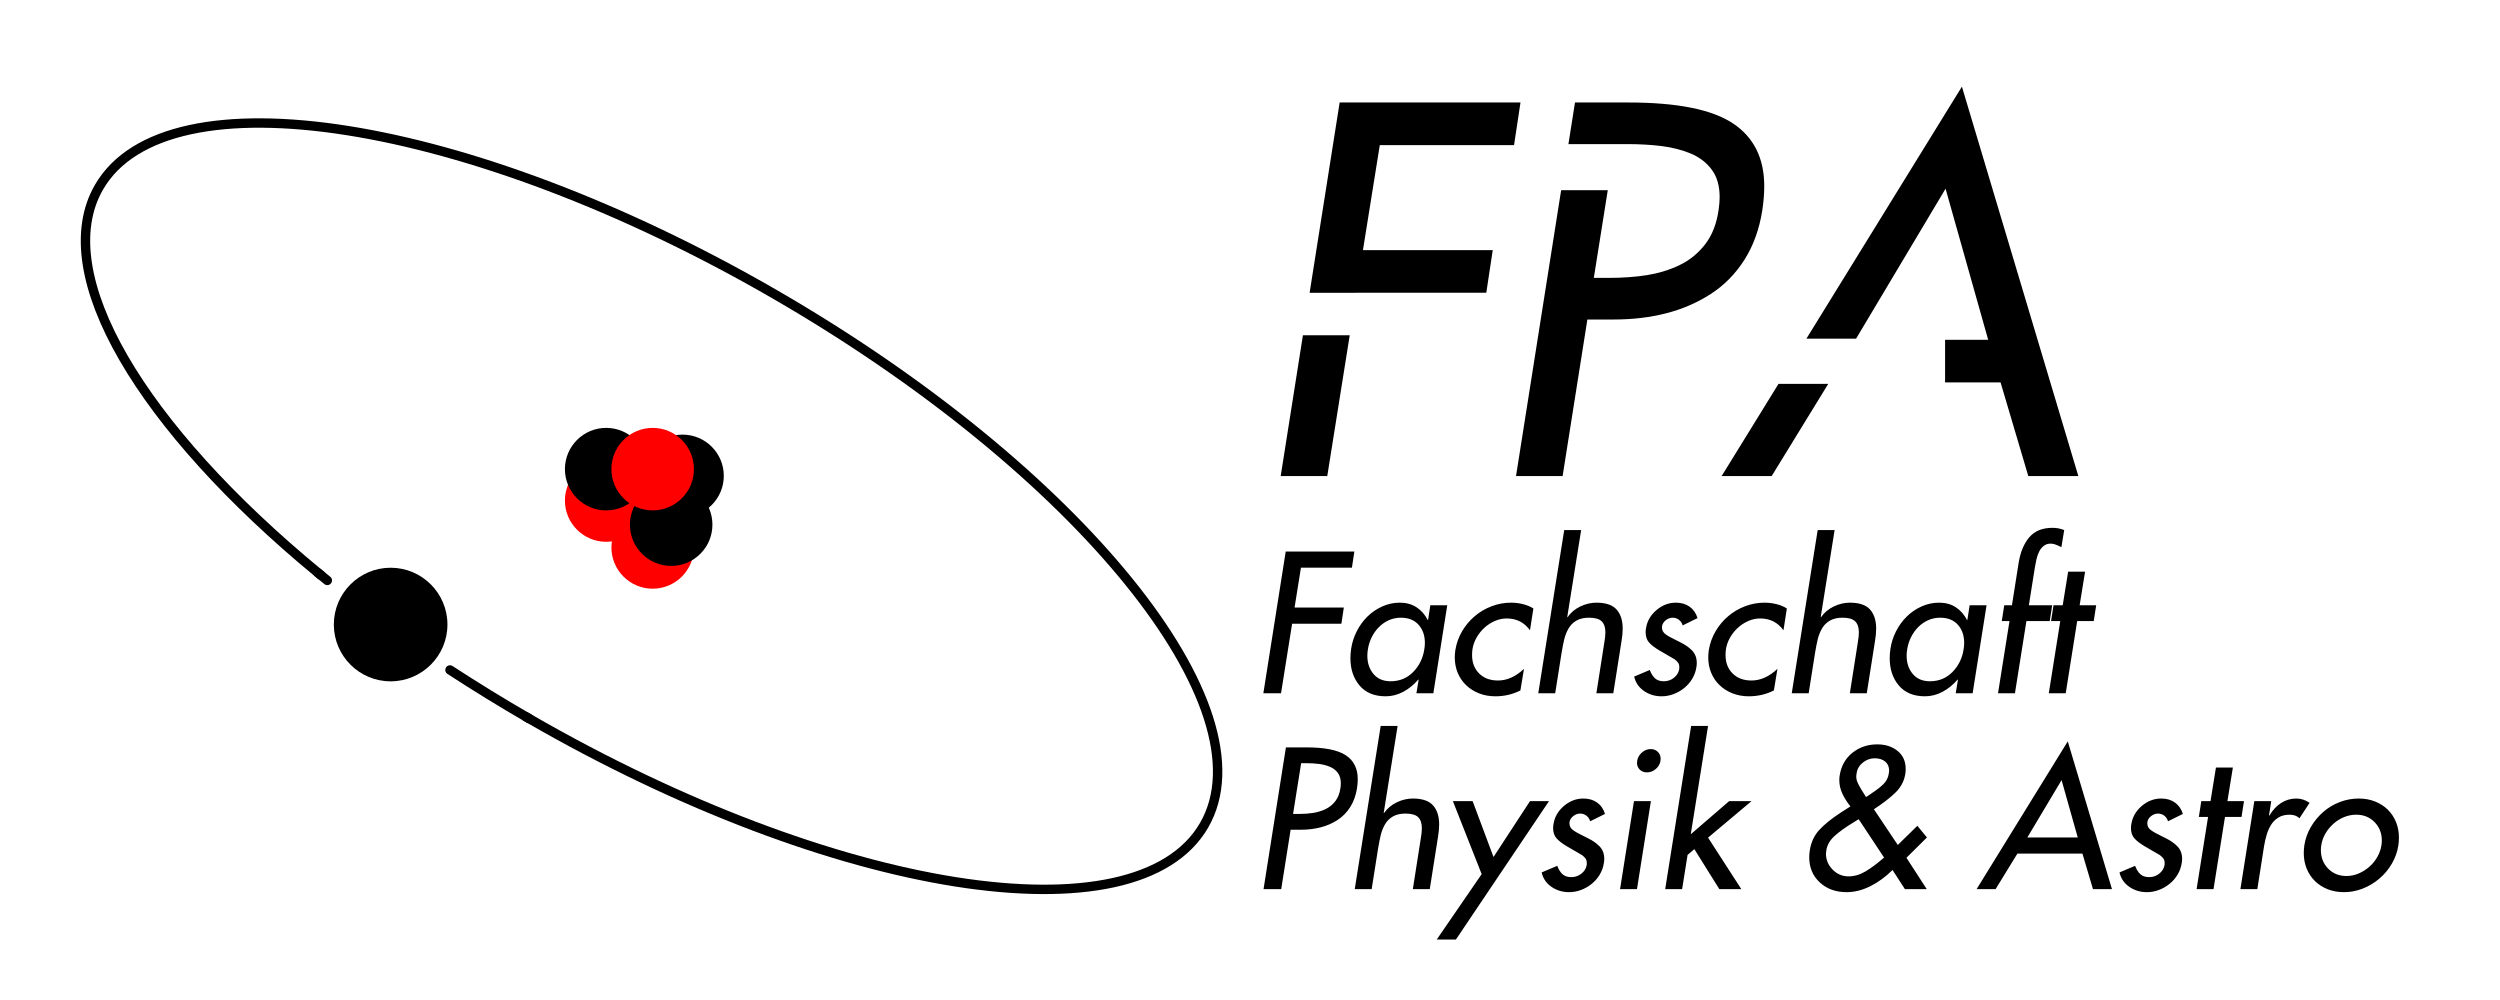 <?xml version="1.0" encoding="UTF-8" standalone="no"?>
<!-- Generator: Gravit.io -->

<svg
   xmlns:dc="http://purl.org/dc/elements/1.1/"
   xmlns:cc="http://creativecommons.org/ns#"
   xmlns:rdf="http://www.w3.org/1999/02/22-rdf-syntax-ns#"
   xmlns:svg="http://www.w3.org/2000/svg"
   xmlns="http://www.w3.org/2000/svg"
   xmlns:sodipodi="http://sodipodi.sourceforge.net/DTD/sodipodi-0.dtd"
   xmlns:inkscape="http://www.inkscape.org/namespaces/inkscape"
   style="isolation:isolate"
   viewBox="0 0 283.465 113.386"
   width="283.465"
   height="113.386"
   version="1.1"
   id="svg34"
   sodipodi:docname="logo-rgb.svg"
   inkscape:version="0.92.4 (unknown)">
  <defs
     id="defs38" />
  <sodipodi:namedview
     pagecolor="#ffffff"
     bordercolor="#666666"
     borderopacity="1"
     objecttolerance="10"
     gridtolerance="10"
     guidetolerance="10"
     inkscape:pageopacity="0"
     inkscape:pageshadow="2"
     inkscape:window-width="1867"
     inkscape:window-height="1056"
     id="namedview36"
     showgrid="false"
     inkscape:pagecheckerboard="true"
     inkscape:showpageshadow="false"
     inkscape:zoom="3.2129312"
     inkscape:cx="140.13837"
     inkscape:cy="52.404549"
     inkscape:window-x="53"
     inkscape:window-y="24"
     inkscape:window-maximized="1"
     inkscape:current-layer="svg34" />
  <path
     d=" M 228.743 96.789 L 236.12 96.789 L 237.314 100.818 L 239.468 100.818 L 234.457 84.06 L 224.117 100.818 L 226.27 100.818 L 228.743 96.789 Z  M 233.754 88.452 L 235.587 94.955 L 229.873 94.955 L 233.754 88.452 Z  M 245.822 93.121 L 247.506 92.29 L 247.506 92.29 Q 247.25 91.458 246.61 91 L 246.61 91 L 246.61 91 Q 245.971 90.542 245.054 90.542 L 245.054 90.542 L 245.054 90.542 Q 243.839 90.542 242.847 91.384 L 242.847 91.384 L 242.847 91.384 Q 241.856 92.226 241.664 93.441 L 241.664 93.441 L 241.664 93.441 Q 241.621 93.676 241.621 93.889 L 241.621 93.889 L 241.621 93.889 Q 241.621 94.614 242.005 95.051 L 242.005 95.051 L 242.005 95.051 Q 242.389 95.488 243.178 95.957 L 243.178 95.957 L 244.905 96.959 L 244.905 96.959 Q 245.182 97.172 245.31 97.364 L 245.31 97.364 L 245.31 97.364 Q 245.438 97.556 245.438 97.833 L 245.438 97.833 L 245.438 97.833 Q 245.438 97.855 245.438 97.94 L 245.438 97.94 L 245.438 97.94 Q 245.438 98.004 245.438 98.047 L 245.438 98.047 L 245.438 98.047 Q 245.331 98.665 244.83 99.059 L 244.83 99.059 L 244.83 99.059 Q 244.329 99.454 243.689 99.454 L 243.689 99.454 L 243.689 99.454 Q 243.05 99.454 242.687 99.123 L 242.687 99.123 L 242.687 99.123 Q 242.325 98.793 242.09 98.174 L 242.09 98.174 L 240.321 98.921 L 240.321 98.921 Q 240.555 99.944 241.429 100.552 L 241.429 100.552 L 241.429 100.552 Q 242.304 101.159 243.434 101.159 L 243.434 101.159 L 243.434 101.159 Q 244.116 101.159 244.777 100.914 L 244.777 100.914 L 244.777 100.914 Q 245.438 100.669 245.992 100.221 L 245.992 100.221 L 245.992 100.221 Q 246.546 99.774 246.909 99.166 L 246.909 99.166 L 246.909 99.166 Q 247.271 98.558 247.378 97.855 L 247.378 97.855 L 247.378 97.855 Q 247.421 97.599 247.421 97.386 L 247.421 97.386 L 247.421 97.386 Q 247.421 96.533 246.909 95.989 L 246.909 95.989 L 246.909 95.989 Q 246.397 95.445 245.523 95.019 L 245.523 95.019 L 245.523 95.019 Q 245.523 95.019 245.139 94.827 L 245.139 94.827 L 245.139 94.827 Q 244.286 94.422 243.881 94.123 L 243.881 94.123 L 243.881 94.123 Q 243.476 93.825 243.476 93.377 L 243.476 93.377 L 243.476 93.377 Q 243.476 93.377 243.476 93.313 L 243.476 93.313 L 243.476 93.313 Q 243.476 93.271 243.476 93.228 L 243.476 93.228 L 243.476 93.228 Q 243.54 92.823 243.903 92.535 L 243.903 92.535 L 243.903 92.535 Q 244.265 92.247 244.691 92.247 L 244.691 92.247 L 244.691 92.247 Q 245.097 92.247 245.406 92.492 L 245.406 92.492 L 245.406 92.492 Q 245.715 92.738 245.822 93.121 L 245.822 93.121 Z  M 250.981 100.818 L 252.282 92.631 L 254.158 92.631 L 254.435 90.84 L 252.559 90.84 L 253.177 87.024 L 251.258 87.024 L 250.64 90.84 L 249.595 90.84 L 249.318 92.631 L 250.363 92.631 L 249.062 100.818 L 250.981 100.818 Z  M 257.271 92.46 L 257.527 90.84 L 255.608 90.84 L 254.03 100.818 L 255.949 100.818 L 256.717 95.914 L 256.717 95.914 Q 256.844 95.189 257.026 94.593 L 257.026 94.593 L 257.026 94.593 Q 257.207 93.996 257.527 93.494 L 257.527 93.494 L 257.527 93.494 Q 257.847 92.993 258.358 92.684 L 258.358 92.684 L 258.358 92.684 Q 258.87 92.375 259.616 92.375 L 259.616 92.375 L 259.616 92.375 Q 260.32 92.375 260.725 92.78 L 260.725 92.78 L 261.876 91.032 L 261.876 91.032 Q 261.173 90.542 260.362 90.542 L 260.362 90.542 L 260.362 90.542 Q 259.424 90.542 258.635 91.053 L 258.635 91.053 L 258.635 91.053 Q 257.847 91.565 257.335 92.46 L 257.335 92.46 L 257.271 92.46 Z  M 267.441 90.542 L 267.441 90.542 L 267.441 90.542 Q 266.354 90.542 265.309 90.936 L 265.309 90.936 L 265.309 90.936 Q 264.264 91.33 263.422 92.066 L 263.422 92.066 L 263.422 92.066 Q 262.58 92.802 262.015 93.772 L 262.015 93.772 L 262.015 93.772 Q 261.45 94.742 261.279 95.85 L 261.279 95.85 L 261.279 95.85 Q 261.215 96.298 261.215 96.725 L 261.215 96.725 L 261.215 96.725 Q 261.215 97.684 261.546 98.494 L 261.546 98.494 L 261.546 98.494 Q 261.876 99.304 262.484 99.901 L 262.484 99.901 L 262.484 99.901 Q 263.092 100.498 263.934 100.829 L 263.934 100.829 L 263.934 100.829 Q 264.776 101.159 265.778 101.159 L 265.778 101.159 L 265.778 101.159 Q 266.865 101.159 267.899 100.754 L 267.899 100.754 L 267.899 100.754 Q 268.933 100.349 269.786 99.624 L 269.786 99.624 L 269.786 99.624 Q 270.639 98.899 271.204 97.929 L 271.204 97.929 L 271.204 97.929 Q 271.769 96.959 271.94 95.85 L 271.94 95.85 L 271.94 95.85 Q 272.004 95.403 272.004 94.976 L 272.004 94.976 L 272.004 94.976 Q 272.004 94.017 271.673 93.207 L 271.673 93.207 L 271.673 93.207 Q 271.343 92.396 270.735 91.799 L 270.735 91.799 L 270.735 91.799 Q 270.127 91.202 269.285 90.872 L 269.285 90.872 L 269.285 90.872 Q 268.443 90.542 267.441 90.542 Z  M 267.164 92.375 L 267.164 92.375 L 267.164 92.375 Q 268.422 92.375 269.243 93.217 L 269.243 93.217 L 269.243 93.217 Q 270.064 94.059 270.064 95.296 L 270.064 95.296 L 270.064 95.296 Q 270.064 95.573 270.021 95.85 L 270.021 95.85 L 270.021 95.85 Q 269.914 96.533 269.552 97.172 L 269.552 97.172 L 269.552 97.172 Q 269.189 97.812 268.635 98.292 L 268.635 98.292 L 268.635 98.292 Q 268.081 98.771 267.42 99.049 L 267.42 99.049 L 267.42 99.049 Q 266.759 99.326 266.055 99.326 L 266.055 99.326 L 266.055 99.326 Q 264.797 99.326 263.976 98.484 L 263.976 98.484 L 263.976 98.484 Q 263.155 97.641 263.155 96.383 L 263.155 96.383 L 263.155 96.383 Q 263.155 96.106 263.198 95.85 L 263.198 95.85 L 263.198 95.85 Q 263.305 95.147 263.667 94.518 L 263.667 94.518 L 263.667 94.518 Q 264.03 93.889 264.584 93.399 L 264.584 93.399 L 264.584 93.399 Q 265.138 92.908 265.799 92.642 L 265.799 92.642 L 265.799 92.642 Q 266.46 92.375 267.164 92.375 Z  M 210.535 93.015 L 210.748 92.887 L 213.627 97.236 L 213.627 97.236 Q 212.475 98.238 211.527 98.803 L 211.527 98.803 L 211.527 98.803 Q 210.578 99.368 209.597 99.368 L 209.597 99.368 L 209.597 99.368 Q 208.552 99.368 207.795 98.601 L 207.795 98.601 L 207.795 98.601 Q 207.039 97.833 207.039 96.789 L 207.039 96.789 L 207.039 96.789 Q 207.039 96.746 207.06 96.597 L 207.06 96.597 L 207.06 96.597 Q 207.081 96.49 207.081 96.405 L 207.081 96.405 L 207.081 96.405 Q 207.23 95.488 208.041 94.763 L 208.041 94.763 L 208.041 94.763 Q 208.851 94.038 210.194 93.228 L 210.194 93.228 L 210.194 93.228 Q 210.279 93.164 210.535 93.015 L 210.535 93.015 Z  M 211.857 90.2 L 211.58 90.371 L 211.154 89.689 L 211.111 89.625 L 211.111 89.625 Q 210.812 89.134 210.642 88.772 L 210.642 88.772 L 210.642 88.772 Q 210.471 88.409 210.471 88.004 L 210.471 88.004 L 210.471 88.004 Q 210.471 87.94 210.493 87.834 L 210.493 87.834 L 210.493 87.834 Q 210.514 87.727 210.514 87.684 L 210.514 87.684 L 210.514 87.684 Q 210.621 86.938 211.228 86.459 L 211.228 86.459 L 211.228 86.459 Q 211.836 85.979 212.561 85.979 L 212.561 85.979 L 212.561 85.979 Q 213.307 85.979 213.755 86.352 L 213.755 86.352 L 213.755 86.352 Q 214.202 86.725 214.202 87.386 L 214.202 87.386 L 214.202 87.386 Q 214.202 87.45 214.181 87.557 L 214.181 87.557 L 214.181 87.557 Q 214.16 87.684 214.16 87.727 L 214.16 87.727 L 214.16 87.727 Q 214.053 88.409 213.573 88.889 L 213.573 88.889 L 213.573 88.889 Q 213.094 89.369 212.22 89.945 L 212.22 89.945 L 212.22 89.945 Q 212.006 90.094 211.857 90.2 L 211.857 90.2 Z  M 214.586 98.644 L 215.993 100.818 L 218.467 100.818 L 216.164 97.258 L 218.488 94.955 L 217.401 93.633 L 215.183 95.808 L 212.475 91.757 L 212.475 91.757 Q 214.011 90.755 214.927 89.859 L 214.927 89.859 L 214.927 89.859 Q 215.844 88.964 216.036 87.748 L 216.036 87.748 L 216.036 87.748 Q 216.079 87.45 216.079 87.194 L 216.079 87.194 L 216.079 87.194 Q 216.079 85.894 215.162 85.147 L 215.162 85.147 L 215.162 85.147 Q 214.245 84.401 212.859 84.401 L 212.859 84.401 L 212.859 84.401 Q 211.239 84.401 210.045 85.35 L 210.045 85.35 L 210.045 85.35 Q 208.851 86.299 208.595 87.919 L 208.595 87.919 L 208.595 87.919 Q 208.552 88.175 208.552 88.452 L 208.552 88.452 L 208.552 88.452 Q 208.552 89.241 208.893 89.977 L 208.893 89.977 L 208.893 89.977 Q 209.235 90.712 209.81 91.437 L 209.81 91.437 L 208.68 92.162 L 208.68 92.162 Q 207.145 93.164 206.282 94.102 L 206.282 94.102 L 206.282 94.102 Q 205.418 95.04 205.205 96.426 L 205.205 96.426 L 205.205 96.426 Q 205.141 96.81 205.141 97.194 L 205.141 97.194 L 205.141 97.194 Q 205.141 98.942 206.335 100.051 L 206.335 100.051 L 206.335 100.051 Q 207.529 101.159 209.384 101.159 L 209.384 101.159 L 209.384 101.159 Q 210.727 101.159 212.081 100.477 L 212.081 100.477 L 212.081 100.477 Q 213.435 99.795 214.586 98.644 L 214.586 98.644 Z  M 145.272 100.818 L 146.338 94.081 L 147.489 94.081 L 147.489 94.081 Q 148.683 94.081 149.728 93.814 L 149.728 93.814 L 149.728 93.814 Q 150.772 93.548 151.647 92.983 L 151.647 92.983 L 151.647 92.983 Q 152.521 92.418 153.096 91.512 L 153.096 91.512 L 153.096 91.512 Q 153.672 90.605 153.864 89.39 L 153.864 89.39 L 153.864 89.39 Q 153.949 88.836 153.949 88.345 L 153.949 88.345 L 153.949 88.345 Q 153.949 86.533 152.595 85.638 L 152.595 85.638 L 152.595 85.638 Q 151.241 84.742 148.107 84.742 L 148.107 84.742 L 145.805 84.742 L 143.267 100.818 L 145.272 100.818 Z  M 146.615 92.29 L 147.532 86.533 L 148.065 86.533 L 148.065 86.533 Q 148.854 86.533 149.536 86.618 L 149.536 86.618 L 149.536 86.618 Q 150.218 86.704 150.783 86.938 L 150.783 86.938 L 150.783 86.938 Q 151.348 87.173 151.689 87.631 L 151.689 87.631 L 151.689 87.631 Q 152.03 88.09 152.03 88.815 L 152.03 88.815 L 152.03 88.815 Q 152.03 89.049 151.988 89.348 L 151.988 89.348 L 151.988 89.348 Q 151.86 90.264 151.401 90.851 L 151.401 90.851 L 151.401 90.851 Q 150.943 91.437 150.293 91.746 L 150.293 91.746 L 150.293 91.746 Q 149.642 92.055 148.896 92.173 L 148.896 92.173 L 148.896 92.173 Q 148.15 92.29 147.254 92.29 L 147.254 92.29 L 146.615 92.29 Z  M 158.469 82.312 L 156.55 82.312 L 153.608 100.818 L 155.527 100.818 L 156.252 96.234 L 156.252 96.234 Q 156.401 95.339 156.55 94.71 L 156.55 94.71 L 156.55 94.71 Q 156.7 94.081 157.019 93.505 L 157.019 93.505 L 157.019 93.505 Q 157.339 92.929 157.915 92.588 L 157.915 92.588 L 157.915 92.588 Q 158.491 92.247 159.365 92.247 L 159.365 92.247 L 159.365 92.247 Q 160.388 92.247 160.804 92.663 L 160.804 92.663 L 160.804 92.663 Q 161.22 93.079 161.22 93.91 L 161.22 93.91 L 161.22 93.91 Q 161.22 94.379 161.092 95.104 L 161.092 95.104 L 160.196 100.818 L 162.115 100.818 L 163.053 94.87 L 163.053 94.87 Q 163.181 94.102 163.181 93.484 L 163.181 93.484 L 163.181 93.484 Q 163.181 92.098 162.488 91.32 L 162.488 91.32 L 162.488 91.32 Q 161.795 90.542 160.196 90.542 L 160.196 90.542 L 160.196 90.542 Q 159.279 90.542 158.384 90.968 L 158.384 90.968 L 158.384 90.968 Q 157.489 91.394 156.934 92.183 L 156.934 92.183 L 156.892 92.183 L 158.469 82.312 Z  M 164.738 90.84 L 168 99.113 L 162.904 106.532 L 165.079 106.532 L 175.633 90.84 L 173.479 90.84 L 169.343 97.172 L 166.976 90.84 L 164.738 90.84 Z  M 180.302 93.121 L 181.986 92.29 L 181.986 92.29 Q 181.731 91.458 181.091 91 L 181.091 91 L 181.091 91 Q 180.451 90.542 179.534 90.542 L 179.534 90.542 L 179.534 90.542 Q 178.319 90.542 177.328 91.384 L 177.328 91.384 L 177.328 91.384 Q 176.336 92.226 176.144 93.441 L 176.144 93.441 L 176.144 93.441 Q 176.102 93.676 176.102 93.889 L 176.102 93.889 L 176.102 93.889 Q 176.102 94.614 176.486 95.051 L 176.486 95.051 L 176.486 95.051 Q 176.869 95.488 177.658 95.957 L 177.658 95.957 L 179.385 96.959 L 179.385 96.959 Q 179.662 97.172 179.79 97.364 L 179.79 97.364 L 179.79 97.364 Q 179.918 97.556 179.918 97.833 L 179.918 97.833 L 179.918 97.833 Q 179.918 97.855 179.918 97.94 L 179.918 97.94 L 179.918 97.94 Q 179.918 98.004 179.918 98.047 L 179.918 98.047 L 179.918 98.047 Q 179.812 98.665 179.311 99.059 L 179.311 99.059 L 179.311 99.059 Q 178.81 99.454 178.17 99.454 L 178.17 99.454 L 178.17 99.454 Q 177.53 99.454 177.168 99.123 L 177.168 99.123 L 177.168 99.123 Q 176.805 98.793 176.571 98.174 L 176.571 98.174 L 174.801 98.921 L 174.801 98.921 Q 175.036 99.944 175.91 100.552 L 175.91 100.552 L 175.91 100.552 Q 176.784 101.159 177.914 101.159 L 177.914 101.159 L 177.914 101.159 Q 178.596 101.159 179.257 100.914 L 179.257 100.914 L 179.257 100.914 Q 179.918 100.669 180.473 100.221 L 180.473 100.221 L 180.473 100.221 Q 181.027 99.774 181.389 99.166 L 181.389 99.166 L 181.389 99.166 Q 181.752 98.558 181.858 97.855 L 181.858 97.855 L 181.858 97.855 Q 181.901 97.599 181.901 97.386 L 181.901 97.386 L 181.901 97.386 Q 181.901 96.533 181.389 95.989 L 181.389 95.989 L 181.389 95.989 Q 180.878 95.445 180.004 95.019 L 180.004 95.019 L 180.004 95.019 Q 180.004 95.019 179.62 94.827 L 179.62 94.827 L 179.62 94.827 Q 178.767 94.422 178.362 94.123 L 178.362 94.123 L 178.362 94.123 Q 177.957 93.825 177.957 93.377 L 177.957 93.377 L 177.957 93.377 Q 177.957 93.377 177.957 93.313 L 177.957 93.313 L 177.957 93.313 Q 177.957 93.271 177.957 93.228 L 177.957 93.228 L 177.957 93.228 Q 178.021 92.823 178.383 92.535 L 178.383 92.535 L 178.383 92.535 Q 178.746 92.247 179.172 92.247 L 179.172 92.247 L 179.172 92.247 Q 179.577 92.247 179.886 92.492 L 179.886 92.492 L 179.886 92.492 Q 180.195 92.738 180.302 93.121 L 180.302 93.121 Z  M 185.611 100.818 L 187.189 90.84 L 185.27 90.84 L 183.692 100.818 L 185.611 100.818 Z  M 187.167 84.934 L 187.167 84.934 L 187.167 84.934 Q 186.613 84.934 186.165 85.329 L 186.165 85.329 L 186.165 85.329 Q 185.718 85.723 185.632 86.277 L 185.632 86.277 L 185.632 86.277 Q 185.632 86.32 185.632 86.384 L 185.632 86.384 L 185.632 86.384 Q 185.611 86.448 185.611 86.469 L 185.611 86.469 L 185.611 86.469 Q 185.611 86.96 185.931 87.269 L 185.931 87.269 L 185.931 87.269 Q 186.251 87.578 186.741 87.578 L 186.741 87.578 L 186.741 87.578 Q 187.295 87.578 187.743 87.194 L 187.743 87.194 L 187.743 87.194 Q 188.191 86.81 188.276 86.277 L 188.276 86.277 L 188.276 86.277 Q 188.276 86.235 188.276 86.171 L 188.276 86.171 L 188.276 86.171 Q 188.297 86.085 188.297 86.064 L 188.297 86.064 L 188.297 86.064 Q 188.297 85.574 187.978 85.254 L 187.978 85.254 L 187.978 85.254 Q 187.658 84.934 187.167 84.934 Z  M 191.709 94.593 L 193.67 82.312 L 191.751 82.312 L 188.809 100.818 L 190.728 100.818 L 191.346 96.938 L 192.114 96.277 L 194.95 100.818 L 197.444 100.818 L 193.67 94.976 L 198.595 90.84 L 196.058 90.84 L 191.709 94.593 Z  M 147.51 64.368 L 153.288 64.368 L 153.565 62.534 L 145.783 62.534 L 143.246 78.61 L 145.25 78.61 L 146.508 70.721 L 152.094 70.721 L 152.371 68.888 L 146.785 68.888 L 147.51 64.368 Z  M 157.68 77.246 L 157.68 77.246 L 157.68 77.246 Q 156.422 77.246 155.73 76.414 L 155.73 76.414 L 155.73 76.414 Q 155.037 75.583 155.037 74.346 L 155.037 74.346 L 155.037 74.346 Q 155.037 73.984 155.101 73.621 L 155.101 73.621 L 155.101 73.621 Q 155.207 72.918 155.527 72.267 L 155.527 72.267 L 155.527 72.267 Q 155.847 71.617 156.337 71.116 L 156.337 71.116 L 156.337 71.116 Q 156.828 70.615 157.467 70.327 L 157.467 70.327 L 157.467 70.327 Q 158.107 70.039 158.832 70.039 L 158.832 70.039 L 158.832 70.039 Q 160.132 70.039 160.847 70.839 L 160.847 70.839 L 160.847 70.839 Q 161.561 71.638 161.561 72.896 L 161.561 72.896 L 161.561 72.896 Q 161.561 73.259 161.497 73.621 L 161.497 73.621 L 161.497 73.621 Q 161.262 75.156 160.228 76.201 L 160.228 76.201 L 160.228 76.201 Q 159.194 77.246 157.68 77.246 Z  M 162.52 78.61 L 164.098 68.632 L 162.179 68.632 L 161.923 70.295 L 161.881 70.295 L 161.881 70.295 Q 161.412 69.378 160.612 68.856 L 160.612 68.856 L 160.612 68.856 Q 159.813 68.334 158.725 68.334 L 158.725 68.334 L 158.725 68.334 Q 157.68 68.334 156.732 68.76 L 156.732 68.76 L 156.732 68.76 Q 155.783 69.186 155.047 69.911 L 155.047 69.911 L 155.047 69.911 Q 154.312 70.636 153.832 71.585 L 153.832 71.585 L 153.832 71.585 Q 153.352 72.534 153.203 73.557 L 153.203 73.557 L 153.203 73.557 Q 153.118 74.09 153.118 74.623 L 153.118 74.623 L 153.118 74.623 Q 153.118 76.499 154.152 77.725 L 154.152 77.725 L 154.152 77.725 Q 155.186 78.951 157.126 78.951 L 157.126 78.951 L 157.126 78.951 Q 158.149 78.951 159.109 78.44 L 159.109 78.44 L 159.109 78.44 Q 160.068 77.928 160.815 77.054 L 160.815 77.054 L 160.857 77.054 L 160.601 78.61 L 162.52 78.61 Z  M 173.479 71.468 L 173.863 68.994 L 173.863 68.994 Q 173.373 68.675 172.701 68.504 L 172.701 68.504 L 172.701 68.504 Q 172.029 68.334 171.326 68.334 L 171.326 68.334 L 171.326 68.334 Q 170.196 68.334 169.13 68.739 L 169.13 68.739 L 169.13 68.739 Q 168.064 69.144 167.211 69.869 L 167.211 69.869 L 167.211 69.869 Q 166.358 70.594 165.782 71.574 L 165.782 71.574 L 165.782 71.574 Q 165.207 72.555 165.015 73.706 L 165.015 73.706 L 165.015 73.706 Q 164.951 74.154 164.951 74.538 L 164.951 74.538 L 164.951 74.538 Q 164.951 75.497 165.292 76.308 L 165.292 76.308 L 165.292 76.308 Q 165.633 77.118 166.251 77.704 L 166.251 77.704 L 166.251 77.704 Q 166.87 78.29 167.712 78.621 L 167.712 78.621 L 167.712 78.621 Q 168.554 78.951 169.556 78.951 L 169.556 78.951 L 169.556 78.951 Q 171.07 78.951 172.392 78.29 L 172.392 78.29 L 172.797 75.839 L 172.797 75.839 Q 171.39 77.16 169.855 77.16 L 169.855 77.16 L 169.855 77.16 Q 168.511 77.16 167.712 76.361 L 167.712 76.361 L 167.712 76.361 Q 166.912 75.561 166.912 74.282 L 166.912 74.282 L 166.912 74.282 Q 166.912 73.941 166.955 73.621 L 166.955 73.621 L 166.955 73.621 Q 167.062 72.939 167.413 72.31 L 167.413 72.31 L 167.413 72.31 Q 167.765 71.681 168.298 71.191 L 168.298 71.191 L 168.298 71.191 Q 168.831 70.7 169.492 70.412 L 169.492 70.412 L 169.492 70.412 Q 170.153 70.125 170.835 70.125 L 170.835 70.125 L 170.835 70.125 Q 172.52 70.125 173.479 71.468 L 173.479 71.468 Z  M 179.279 60.104 L 177.36 60.104 L 174.417 78.61 L 176.336 78.61 L 177.061 74.026 L 177.061 74.026 Q 177.21 73.131 177.36 72.502 L 177.36 72.502 L 177.36 72.502 Q 177.509 71.873 177.829 71.297 L 177.829 71.297 L 177.829 71.297 Q 178.149 70.721 178.724 70.38 L 178.724 70.38 L 178.724 70.38 Q 179.3 70.039 180.174 70.039 L 180.174 70.039 L 180.174 70.039 Q 181.197 70.039 181.613 70.455 L 181.613 70.455 L 181.613 70.455 Q 182.029 70.871 182.029 71.702 L 182.029 71.702 L 182.029 71.702 Q 182.029 72.171 181.901 72.896 L 181.901 72.896 L 181.006 78.61 L 182.924 78.61 L 183.863 72.662 L 183.863 72.662 Q 183.991 71.894 183.991 71.276 L 183.991 71.276 L 183.991 71.276 Q 183.991 69.89 183.298 69.112 L 183.298 69.112 L 183.298 69.112 Q 182.605 68.334 181.006 68.334 L 181.006 68.334 L 181.006 68.334 Q 180.089 68.334 179.193 68.76 L 179.193 68.76 L 179.193 68.76 Q 178.298 69.186 177.743 69.975 L 177.743 69.975 L 177.701 69.975 L 179.279 60.104 Z  M 190.792 70.913 L 192.476 70.082 L 192.476 70.082 Q 192.22 69.25 191.581 68.792 L 191.581 68.792 L 191.581 68.792 Q 190.941 68.334 190.024 68.334 L 190.024 68.334 L 190.024 68.334 Q 188.809 68.334 187.818 69.176 L 187.818 69.176 L 187.818 69.176 Q 186.826 70.018 186.634 71.233 L 186.634 71.233 L 186.634 71.233 Q 186.592 71.468 186.592 71.681 L 186.592 71.681 L 186.592 71.681 Q 186.592 72.406 186.975 72.843 L 186.975 72.843 L 186.975 72.843 Q 187.359 73.28 188.148 73.749 L 188.148 73.749 L 189.875 74.751 L 189.875 74.751 Q 190.152 74.964 190.28 75.156 L 190.28 75.156 L 190.28 75.156 Q 190.408 75.348 190.408 75.625 L 190.408 75.625 L 190.408 75.625 Q 190.408 75.647 190.408 75.732 L 190.408 75.732 L 190.408 75.732 Q 190.408 75.796 190.408 75.839 L 190.408 75.839 L 190.408 75.839 Q 190.302 76.457 189.801 76.851 L 189.801 76.851 L 189.801 76.851 Q 189.299 77.246 188.66 77.246 L 188.66 77.246 L 188.66 77.246 Q 188.02 77.246 187.658 76.915 L 187.658 76.915 L 187.658 76.915 Q 187.295 76.585 187.061 75.966 L 187.061 75.966 L 185.291 76.713 L 185.291 76.713 Q 185.526 77.736 186.4 78.344 L 186.4 78.344 L 186.4 78.344 Q 187.274 78.951 188.404 78.951 L 188.404 78.951 L 188.404 78.951 Q 189.086 78.951 189.747 78.706 L 189.747 78.706 L 189.747 78.706 Q 190.408 78.461 190.963 78.013 L 190.963 78.013 L 190.963 78.013 Q 191.517 77.566 191.879 76.958 L 191.879 76.958 L 191.879 76.958 Q 192.242 76.35 192.348 75.647 L 192.348 75.647 L 192.348 75.647 Q 192.391 75.391 192.391 75.178 L 192.391 75.178 L 192.391 75.178 Q 192.391 74.325 191.879 73.781 L 191.879 73.781 L 191.879 73.781 Q 191.368 73.237 190.493 72.811 L 190.493 72.811 L 190.493 72.811 Q 190.493 72.811 190.11 72.619 L 190.11 72.619 L 190.11 72.619 Q 189.257 72.214 188.852 71.915 L 188.852 71.915 L 188.852 71.915 Q 188.447 71.617 188.447 71.169 L 188.447 71.169 L 188.447 71.169 Q 188.447 71.169 188.447 71.105 L 188.447 71.105 L 188.447 71.105 Q 188.447 71.063 188.447 71.02 L 188.447 71.02 L 188.447 71.02 Q 188.511 70.615 188.873 70.327 L 188.873 70.327 L 188.873 70.327 Q 189.236 70.039 189.662 70.039 L 189.662 70.039 L 189.662 70.039 Q 190.067 70.039 190.376 70.284 L 190.376 70.284 L 190.376 70.284 Q 190.685 70.53 190.792 70.913 L 190.792 70.913 Z  M 202.22 71.468 L 202.604 68.994 L 202.604 68.994 Q 202.113 68.675 201.442 68.504 L 201.442 68.504 L 201.442 68.504 Q 200.77 68.334 200.067 68.334 L 200.067 68.334 L 200.067 68.334 Q 198.937 68.334 197.871 68.739 L 197.871 68.739 L 197.871 68.739 Q 196.804 69.144 195.952 69.869 L 195.952 69.869 L 195.952 69.869 Q 195.099 70.594 194.523 71.574 L 194.523 71.574 L 194.523 71.574 Q 193.947 72.555 193.756 73.706 L 193.756 73.706 L 193.756 73.706 Q 193.692 74.154 193.692 74.538 L 193.692 74.538 L 193.692 74.538 Q 193.692 75.497 194.033 76.308 L 194.033 76.308 L 194.033 76.308 Q 194.374 77.118 194.992 77.704 L 194.992 77.704 L 194.992 77.704 Q 195.611 78.29 196.453 78.621 L 196.453 78.621 L 196.453 78.621 Q 197.295 78.951 198.297 78.951 L 198.297 78.951 L 198.297 78.951 Q 199.811 78.951 201.133 78.29 L 201.133 78.29 L 201.538 75.839 L 201.538 75.839 Q 200.131 77.16 198.595 77.16 L 198.595 77.16 L 198.595 77.16 Q 197.252 77.16 196.453 76.361 L 196.453 76.361 L 196.453 76.361 Q 195.653 75.561 195.653 74.282 L 195.653 74.282 L 195.653 74.282 Q 195.653 73.941 195.696 73.621 L 195.696 73.621 L 195.696 73.621 Q 195.802 72.939 196.154 72.31 L 196.154 72.31 L 196.154 72.31 Q 196.506 71.681 197.039 71.191 L 197.039 71.191 L 197.039 71.191 Q 197.572 70.7 198.233 70.412 L 198.233 70.412 L 198.233 70.412 Q 198.894 70.125 199.576 70.125 L 199.576 70.125 L 199.576 70.125 Q 201.261 70.125 202.22 71.468 L 202.22 71.468 Z  M 208.019 60.104 L 206.1 60.104 L 203.158 78.61 L 205.077 78.61 L 205.802 74.026 L 205.802 74.026 Q 205.951 73.131 206.1 72.502 L 206.1 72.502 L 206.1 72.502 Q 206.25 71.873 206.57 71.297 L 206.57 71.297 L 206.57 71.297 Q 206.889 70.721 207.465 70.38 L 207.465 70.38 L 207.465 70.38 Q 208.041 70.039 208.915 70.039 L 208.915 70.039 L 208.915 70.039 Q 209.938 70.039 210.354 70.455 L 210.354 70.455 L 210.354 70.455 Q 210.77 70.871 210.77 71.702 L 210.77 71.702 L 210.77 71.702 Q 210.77 72.171 210.642 72.896 L 210.642 72.896 L 209.746 78.61 L 211.665 78.61 L 212.603 72.662 L 212.603 72.662 Q 212.731 71.894 212.731 71.276 L 212.731 71.276 L 212.731 71.276 Q 212.731 69.89 212.038 69.112 L 212.038 69.112 L 212.038 69.112 Q 211.345 68.334 209.746 68.334 L 209.746 68.334 L 209.746 68.334 Q 208.83 68.334 207.934 68.76 L 207.934 68.76 L 207.934 68.76 Q 207.039 69.186 206.484 69.975 L 206.484 69.975 L 206.442 69.975 L 208.019 60.104 Z  M 218.829 77.246 L 218.829 77.246 L 218.829 77.246 Q 217.571 77.246 216.878 76.414 L 216.878 76.414 L 216.878 76.414 Q 216.185 75.583 216.185 74.346 L 216.185 74.346 L 216.185 74.346 Q 216.185 73.984 216.249 73.621 L 216.249 73.621 L 216.249 73.621 Q 216.356 72.918 216.676 72.267 L 216.676 72.267 L 216.676 72.267 Q 216.995 71.617 217.486 71.116 L 217.486 71.116 L 217.486 71.116 Q 217.976 70.615 218.616 70.327 L 218.616 70.327 L 218.616 70.327 Q 219.256 70.039 219.98 70.039 L 219.98 70.039 L 219.98 70.039 Q 221.281 70.039 221.995 70.839 L 221.995 70.839 L 221.995 70.839 Q 222.71 71.638 222.71 72.896 L 222.71 72.896 L 222.71 72.896 Q 222.71 73.259 222.646 73.621 L 222.646 73.621 L 222.646 73.621 Q 222.411 75.156 221.377 76.201 L 221.377 76.201 L 221.377 76.201 Q 220.343 77.246 218.829 77.246 Z  M 223.669 78.61 L 225.247 68.632 L 223.328 68.632 L 223.072 70.295 L 223.029 70.295 L 223.029 70.295 Q 222.56 69.378 221.761 68.856 L 221.761 68.856 L 221.761 68.856 Q 220.961 68.334 219.874 68.334 L 219.874 68.334 L 219.874 68.334 Q 218.829 68.334 217.88 68.76 L 217.88 68.76 L 217.88 68.76 Q 216.932 69.186 216.196 69.911 L 216.196 69.911 L 216.196 69.911 Q 215.46 70.636 214.981 71.585 L 214.981 71.585 L 214.981 71.585 Q 214.501 72.534 214.352 73.557 L 214.352 73.557 L 214.352 73.557 Q 214.266 74.09 214.266 74.623 L 214.266 74.623 L 214.266 74.623 Q 214.266 76.499 215.3 77.725 L 215.3 77.725 L 215.3 77.725 Q 216.335 78.951 218.275 78.951 L 218.275 78.951 L 218.275 78.951 Q 219.298 78.951 220.258 78.44 L 220.258 78.44 L 220.258 78.44 Q 221.217 77.928 221.963 77.054 L 221.963 77.054 L 222.006 77.054 L 221.75 78.61 L 223.669 78.61 Z  M 233.732 62.044 L 234.052 60.104 L 234.052 60.104 Q 233.434 59.848 232.73 59.848 L 232.73 59.848 L 232.73 59.848 Q 231.003 59.848 230.097 60.914 L 230.097 60.914 L 230.097 60.914 Q 229.191 61.98 228.893 63.771 L 228.893 63.771 L 228.125 68.632 L 227.251 68.632 L 226.974 70.423 L 227.848 70.423 L 226.547 78.61 L 228.466 78.61 L 229.767 70.423 L 232.411 70.423 L 232.688 68.632 L 230.044 68.632 L 230.726 64.347 L 230.726 64.347 Q 230.812 63.835 230.907 63.408 L 230.907 63.408 L 230.907 63.408 Q 231.003 62.982 231.195 62.577 L 231.195 62.577 L 231.195 62.577 Q 231.387 62.172 231.718 61.905 L 231.718 61.905 L 231.718 61.905 Q 232.048 61.639 232.517 61.639 L 232.517 61.639 L 232.517 61.639 Q 232.773 61.639 233.04 61.735 L 233.04 61.735 L 233.04 61.735 Q 233.306 61.831 233.647 62.001 L 233.647 62.001 L 233.732 62.044 Z  M 234.223 78.61 L 235.523 70.423 L 237.4 70.423 L 237.677 68.632 L 235.801 68.632 L 236.419 64.816 L 234.5 64.816 L 233.882 68.632 L 232.837 68.632 L 232.56 70.423 L 233.605 70.423 L 232.304 78.61 L 234.223 78.61 Z "
     fill-rule="evenodd"
     fill="rgb(0,0,0)"
     id="path2" />
  <g
     style="isolation:isolate"
     id="atomic">
    <path
       d=" M 59.98 81.468 C 56.891 79.684 53.903 77.844 51.023 75.965"
       fill="none"
       vector-effect="non-scaling-stroke"
       stroke-width="1.066"
       stroke="rgb(0,0,0)"
       stroke-linejoin="miter"
       stroke-linecap="round"
       stroke-miterlimit="3"
       id="path4" />
    <path
       d=" M 37.113 65.811 C 36.76 65.529 36.415 65.245 36.073 64.961"
       fill="none"
       vector-effect="non-scaling-stroke"
       stroke-width="1.066"
       stroke="rgb(0,0,0)"
       stroke-linejoin="miter"
       stroke-linecap="round"
       stroke-miterlimit="3"
       id="path6" />
    <path
       d=" M 36.073 64.961 C 16.092 48.485 5.534 31.081 11.225 21.224 C 18.896 7.939 53.197 13.361 87.775 33.326 C 122.354 53.29 144.201 80.284 136.53 93.569 C 128.86 106.854 94.559 101.432 59.98 81.468"
       fill="none"
       vector-effect="non-scaling-stroke"
       stroke-width="1.066"
       stroke="rgb(0,0,0)"
       stroke-linejoin="miter"
       stroke-linecap="square"
       stroke-miterlimit="3"
       id="path8" />
    <path
       d=" M 64.054 56.754 C 64.054 54.173 66.15 52.077 68.732 52.077 C 71.313 52.077 73.409 54.173 73.409 56.754 C 73.409 59.336 71.313 61.432 68.732 61.432 C 66.15 61.432 64.054 59.336 64.054 56.754 Z "
       fill="rgb(255,0,0)"
       id="path10" />
    <path
       d=" M 69.327 62.072 C 69.327 59.491 71.423 57.395 74.005 57.395 C 76.587 57.395 78.683 59.491 78.683 62.072 C 78.683 64.654 76.587 66.75 74.005 66.75 C 71.423 66.75 69.327 64.654 69.327 62.072 Z "
       fill="rgb(255,0,0)"
       id="path12" />
    <path
       d=" M 64.054 53.193 C 64.054 50.612 66.15 48.516 68.732 48.516 C 71.313 48.516 73.409 50.612 73.409 53.193 C 73.409 55.775 71.313 57.871 68.732 57.871 C 66.15 57.871 64.054 55.775 64.054 53.193 Z "
       fill="rgb(0,0,0)"
       id="path14" />
    <path
       d=" M 37.852 70.813 C 37.852 67.259 40.738 64.373 44.292 64.373 C 47.847 64.373 50.733 67.259 50.733 70.813 C 50.733 74.368 47.847 77.254 44.292 77.254 C 40.738 77.254 37.852 74.368 37.852 70.813 Z "
       fill="rgb(0,0,0)"
       id="path16" />
    <path
       d=" M 72.714 53.957 C 72.714 51.375 74.81 49.279 77.392 49.279 C 79.973 49.279 82.069 51.375 82.069 53.957 C 82.069 56.538 79.973 58.634 77.392 58.634 C 74.81 58.634 72.714 56.538 72.714 53.957 Z "
       fill="rgb(0,0,0)"
       id="path18" />
    <path
       d=" M 71.424 59.489 C 71.424 56.908 73.52 54.812 76.102 54.812 C 78.683 54.812 80.779 56.908 80.779 59.489 C 80.779 62.071 78.683 64.167 76.102 64.167 C 73.52 64.167 71.424 62.071 71.424 59.489 Z "
       fill="rgb(0,0,0)"
       id="path20" />
    <path
       d=" M 69.327 53.193 C 69.327 50.612 71.423 48.516 74.005 48.516 C 76.587 48.516 78.683 50.612 78.683 53.193 C 78.683 55.775 76.587 57.871 74.005 57.871 C 71.423 57.871 69.327 55.775 69.327 53.193 Z "
       fill="rgb(255,0,0)"
       id="path22" />
  </g>
  <g
     style="isolation:isolate"
     id="blocker" />
  <path
     d="M 222.453 9.824 L 204.82 38.402 L 210.453 38.402 L 220.6 21.396 L 225.432 38.529 L 220.545 38.529 L 220.545 43.361 L 226.836 43.361 L 229.98 53.979 L 235.654 53.979 L 222.453 9.824 z M 151.898 11.621 L 148.492 33.197 L 153.809 33.197 L 153.809 33.193 L 168.525 33.193 L 169.256 28.361 L 154.539 28.361 L 156.449 16.453 L 171.672 16.453 L 172.402 11.621 L 151.898 11.621 z M 178.582 11.621 L 177.836 16.344 L 183.131 16.344 L 183.131 16.34 L 184.535 16.34 C 185.921 16.34 187.214 16.415 188.412 16.564 C 189.611 16.714 190.707 16.996 191.699 17.408 C 192.692 17.82 193.487 18.429 194.086 19.234 C 194.685 20.04 194.984 21.078 194.984 22.352 C 194.984 22.764 194.948 23.232 194.873 23.756 C 194.648 25.366 194.133 26.687 193.328 27.717 C 192.523 28.747 191.548 29.533 190.406 30.076 C 189.264 30.619 188.037 30.993 186.727 31.199 C 185.416 31.405 183.975 31.508 182.402 31.508 L 180.717 31.508 L 182.299 21.564 L 177.012 21.564 L 171.896 53.979 L 177.178 53.979 L 179.986 36.227 L 183.02 36.227 C 185.117 36.227 187.083 35.992 188.918 35.523 C 190.753 35.055 192.437 34.326 193.973 33.334 C 195.508 32.342 196.782 31.049 197.793 29.457 C 198.804 27.865 199.479 26.002 199.816 23.867 C 199.966 22.893 200.041 21.977 200.041 21.115 C 200.041 17.932 198.851 15.553 196.473 13.98 C 194.095 12.408 190.154 11.621 184.648 11.621 L 178.582 11.621 z M 147.732 38.018 L 145.213 53.979 L 150.494 53.979 L 153.039 38.018 L 147.732 38.018 z M 201.658 43.525 L 195.209 53.979 L 200.883 53.979 L 207.297 43.525 L 201.658 43.525 z "
     id="path26" />
</svg>
